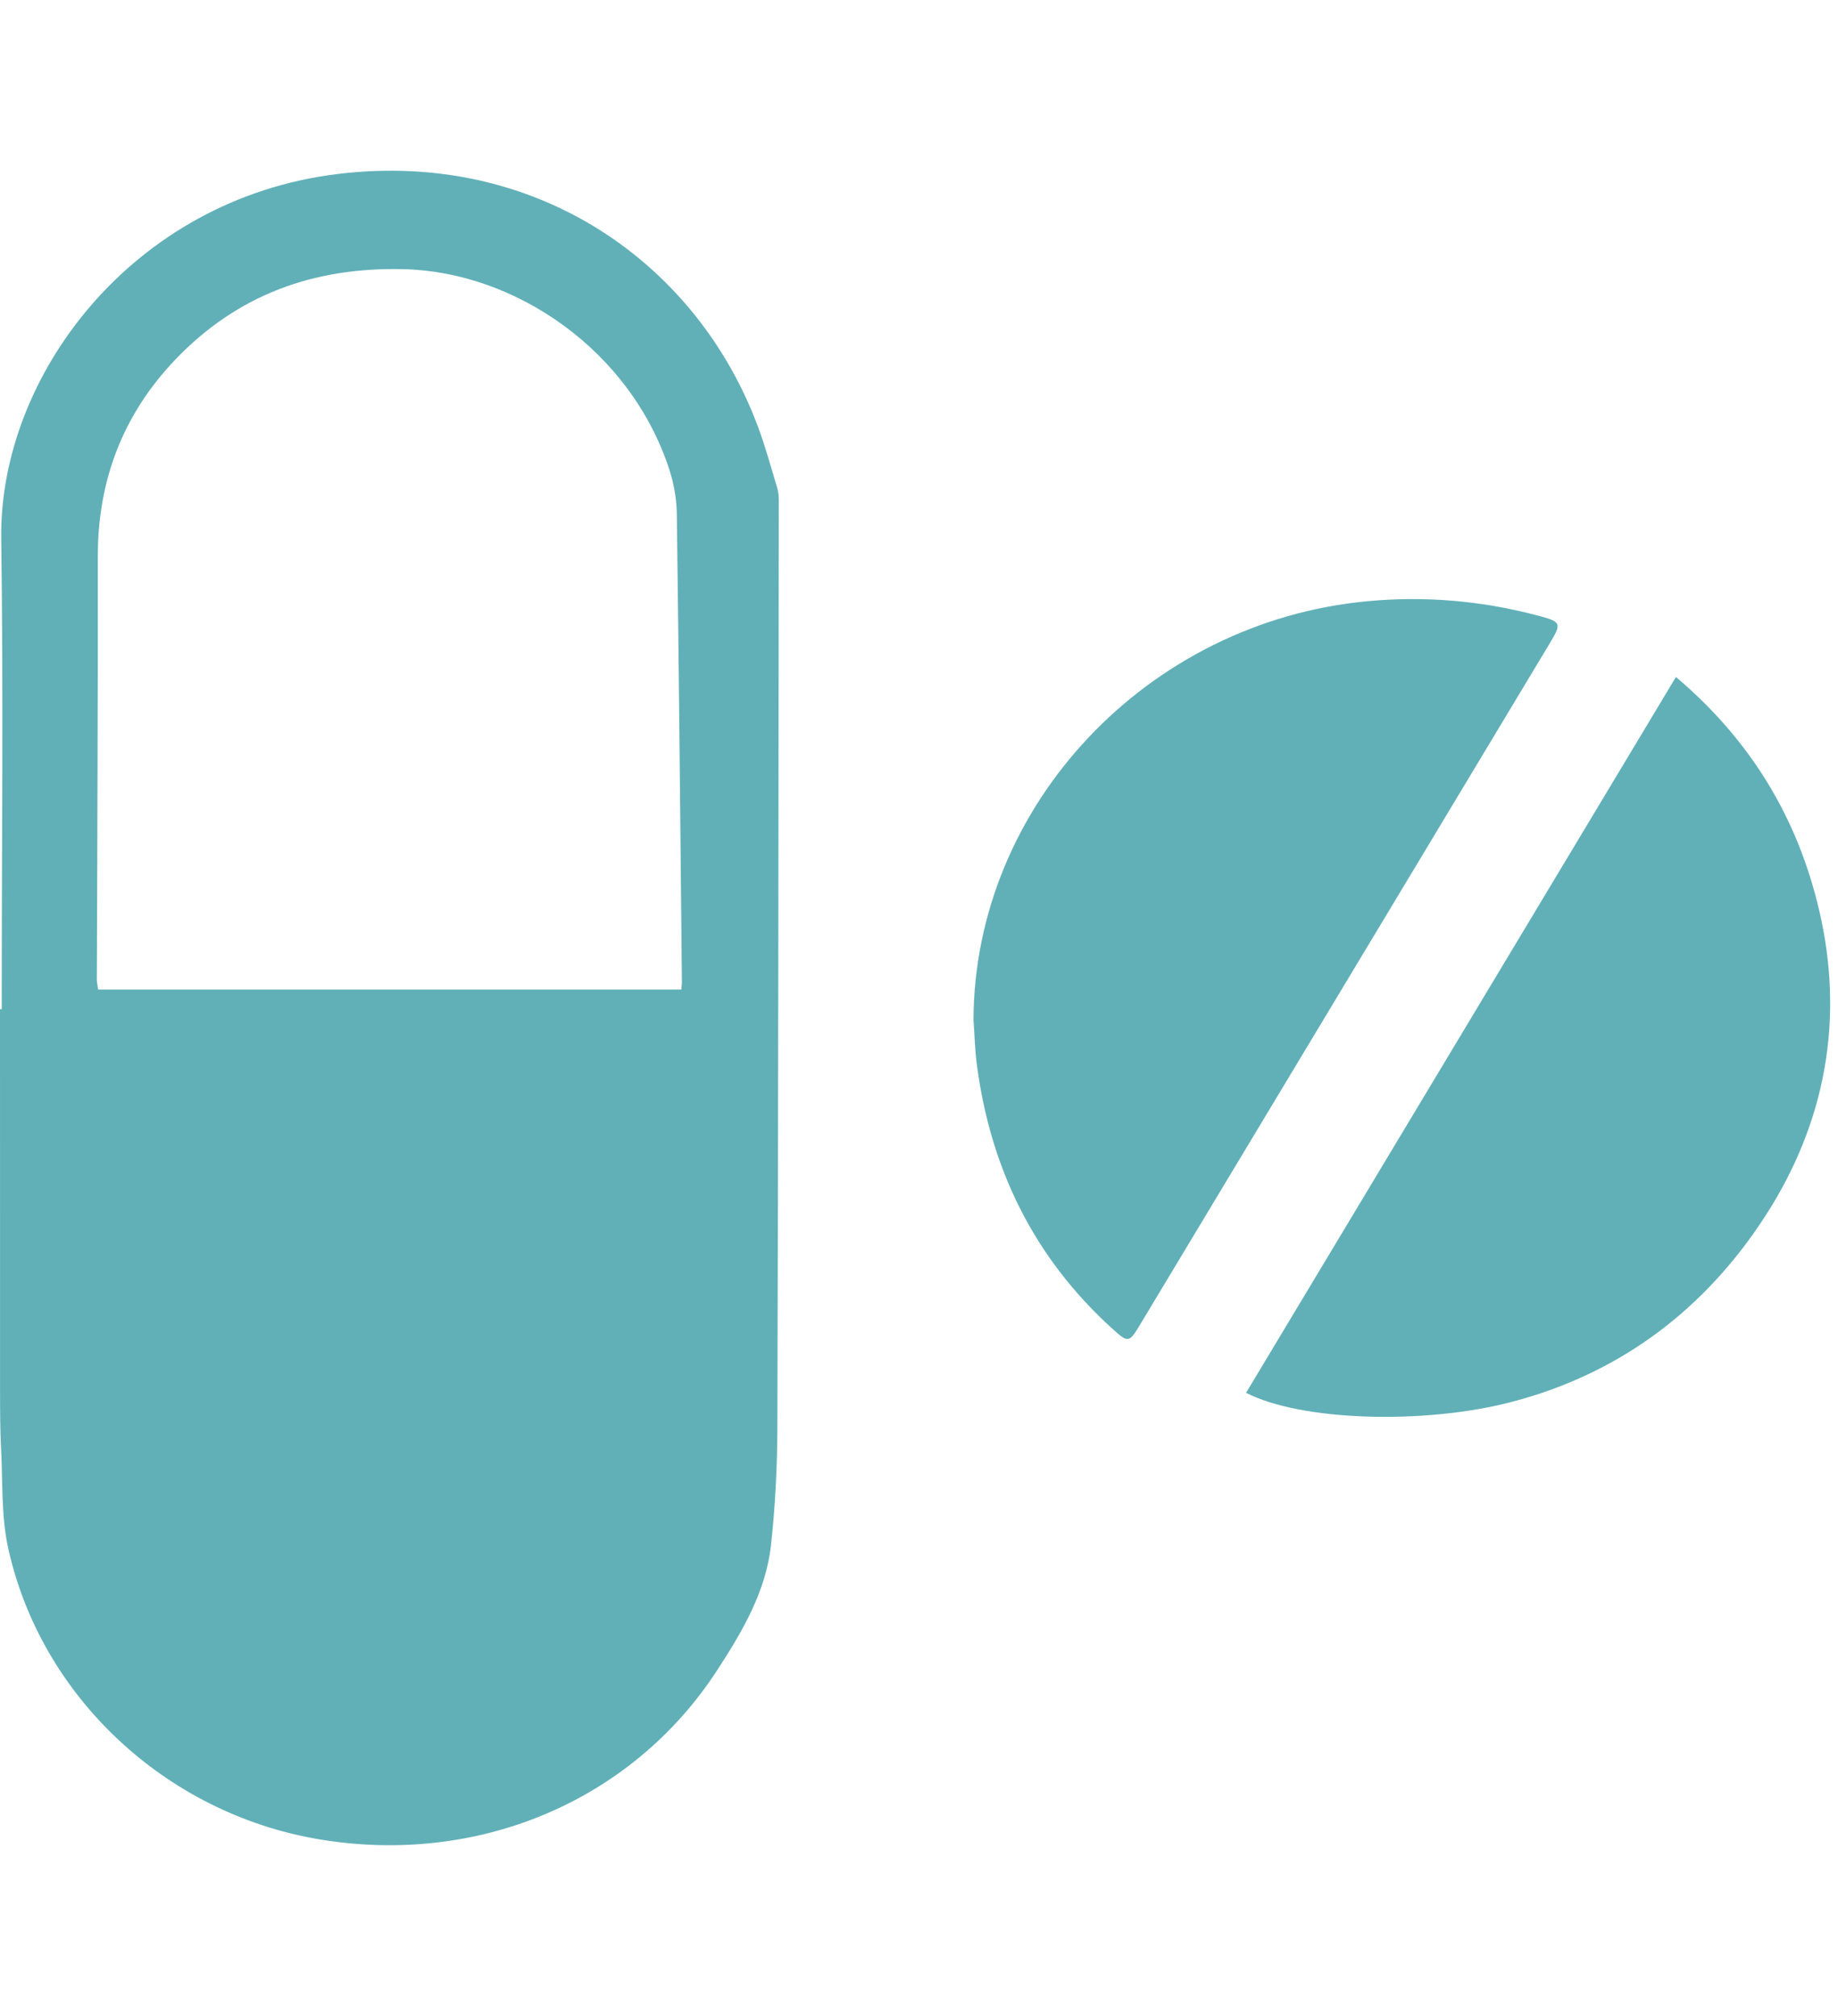 <svg width="31" height="34" viewBox="0 0 191 174" fill="none" xmlns="http://www.w3.org/2000/svg">
<path d="M0.179 87.12C0.179 70.826 0.36 54.53 0.128 38.239C-0.108 21.391 13.694 2.983 35.003 0.349C55.726 -2.211 72.441 9.576 78.775 26.623C79.542 28.689 80.123 30.822 80.761 32.934C80.884 33.34 80.93 33.784 80.93 34.212C80.897 66.329 80.875 98.444 80.783 130.56C80.771 134.647 80.564 138.75 80.12 142.81C79.59 147.659 77.117 151.843 74.501 155.856C65.631 169.478 49.579 176.198 33.007 173.359C17.24 170.656 4.274 158.619 0.854 143.15C0.114 139.808 0.294 136.267 0.114 132.814C0.012 130.889 0.008 128.959 0.005 127.029C-0.002 113.726 0 100.423 0 87.12C0.061 87.12 0.121 87.12 0.179 87.12ZM70.794 85.091C70.816 84.862 70.864 84.597 70.862 84.332C70.698 68.119 70.551 51.908 70.334 35.695C70.312 34.146 70.037 32.542 69.558 31.063C65.513 18.639 53.54 10.509 41.967 10.228C32.532 9.998 24.621 12.927 18.214 19.631C12.73 25.371 10.149 32.249 10.163 40.138C10.192 54.778 10.098 69.418 10.064 84.058C10.064 84.354 10.141 84.651 10.204 85.093C30.426 85.091 50.57 85.091 70.794 85.091Z" fill="#61B0B8"/>
<path d="M101.163 88.233C101.244 65.966 119.215 46.849 142.147 44.728C148.034 44.183 153.839 44.67 159.545 46.157C162.35 46.888 162.34 46.952 160.927 49.306C146.774 72.839 132.623 96.376 118.472 119.909C117.334 121.804 117.244 121.83 115.571 120.311C107.391 112.88 102.945 103.651 101.524 92.988C101.311 91.418 101.279 89.82 101.163 88.233Z" fill="#61B0B8"/>
<path d="M174.159 52.605C181.981 59.227 186.809 67.304 189.04 76.832C191.683 88.115 189.72 98.875 183.496 108.539C177.363 118.063 168.646 124.91 157.107 127.931C148.001 130.316 135.19 129.931 129.488 126.989C144.355 102.232 159.22 77.48 174.159 52.605Z" fill="#61B0B8"/>
</svg>
